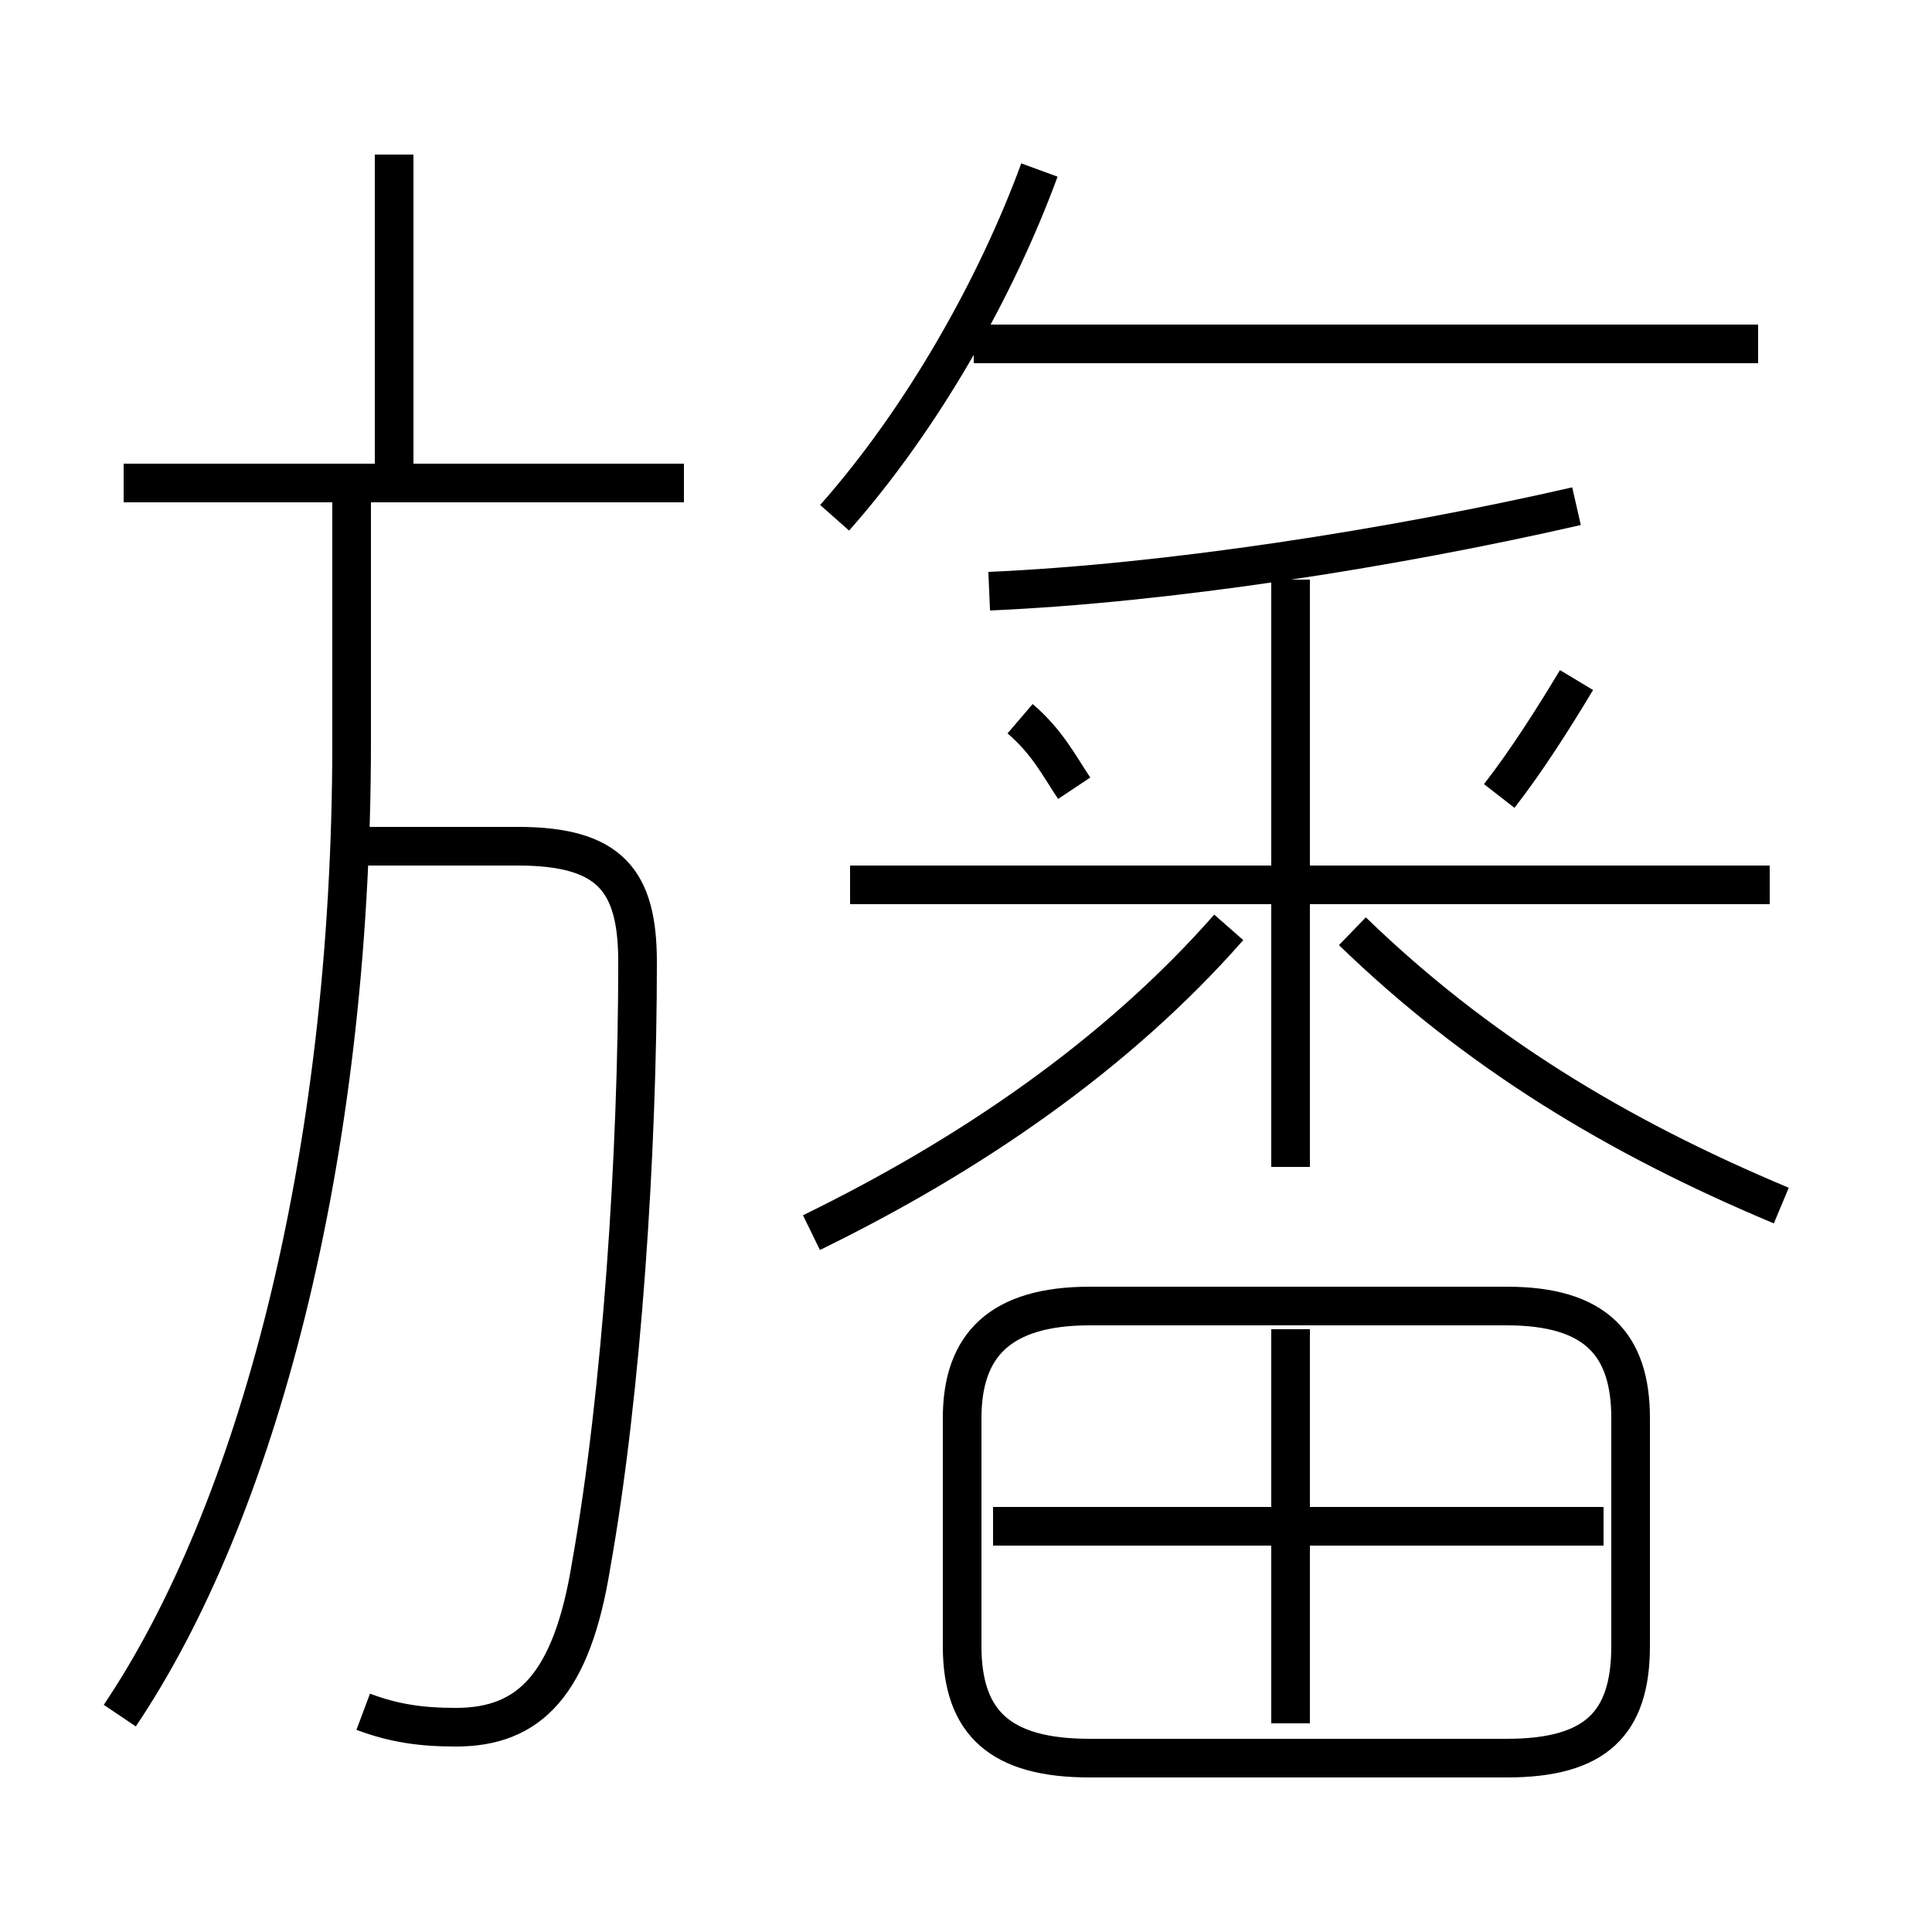 <?xml version='1.0' encoding='utf8'?>
<svg viewBox="0.0 -6.0 50.0 50.0" version="1.1" xmlns="http://www.w3.org/2000/svg">
<rect x="0.0" y="-6.0" width="50.0" height="50.0" fill="#808080" stroke="none"/>
<rect x="-1000" y="-1000" width="2000" height="2000" stroke="white" fill="white"/>
<g style="fill:white;stroke:#000000;  stroke-width:1">
<path d="M 3.1 0.4 C 6.6 -4.8 9.1 -13.9 9.1 -24.8 L 9.1 -31.1 M 9.4 0.3 C 10.2 0.6 10.9 0.7 11.8 0.7 C 13.7 0.7 14.8 -0.4 15.3 -3.5 C 16.1 -8.0 16.5 -14.2 16.5 -19.1 C 16.5 -21.2 15.8 -22.1 13.4 -22.1 L 8.8 -22.1 M 33.4 0.6 L 33.4 -9.6 M 42.2 -1.4 L 42.2 -7.3 C 42.2 -9.2 41.3 -10.2 39.0 -10.2 L 28.2 -10.2 C 25.9 -10.2 24.9 -9.2 24.9 -7.3 L 24.9 -1.4 C 24.9 0.6 25.9 1.5 28.2 1.5 L 39.0 1.5 C 41.3 1.5 42.2 0.6 42.2 -1.4 Z M 41.5 -4.5 L 25.7 -4.5 M 21.0 -12.1 C 25.1 -14.1 28.9 -16.7 31.8 -20.0 M 17.7 -31.5 L 3.2 -31.5 M 10.2 -31.5 L 10.2 -40.0 M 27.8 -23.6 C 27.4 -24.2 27.1 -24.8 26.4 -25.4 M 33.4 -13.8 L 33.4 -29.0 M 45.8 -21.1 L 22.0 -21.1 M 46.1 -12.8 C 41.8 -14.6 38.2 -16.8 35.0 -19.9 M 21.6 -30.6 C 23.9 -33.2 25.8 -36.6 26.9 -39.6 M 25.6 -28.7 C 30.2 -28.9 36.0 -29.8 40.8 -30.9 M 38.8 -23.4 C 39.5 -24.3 40.2 -25.4 40.8 -26.4 M 45.5 -35.1 L 25.2 -35.1" transform="translate(0.0 38.0)" />
</g>
</svg>